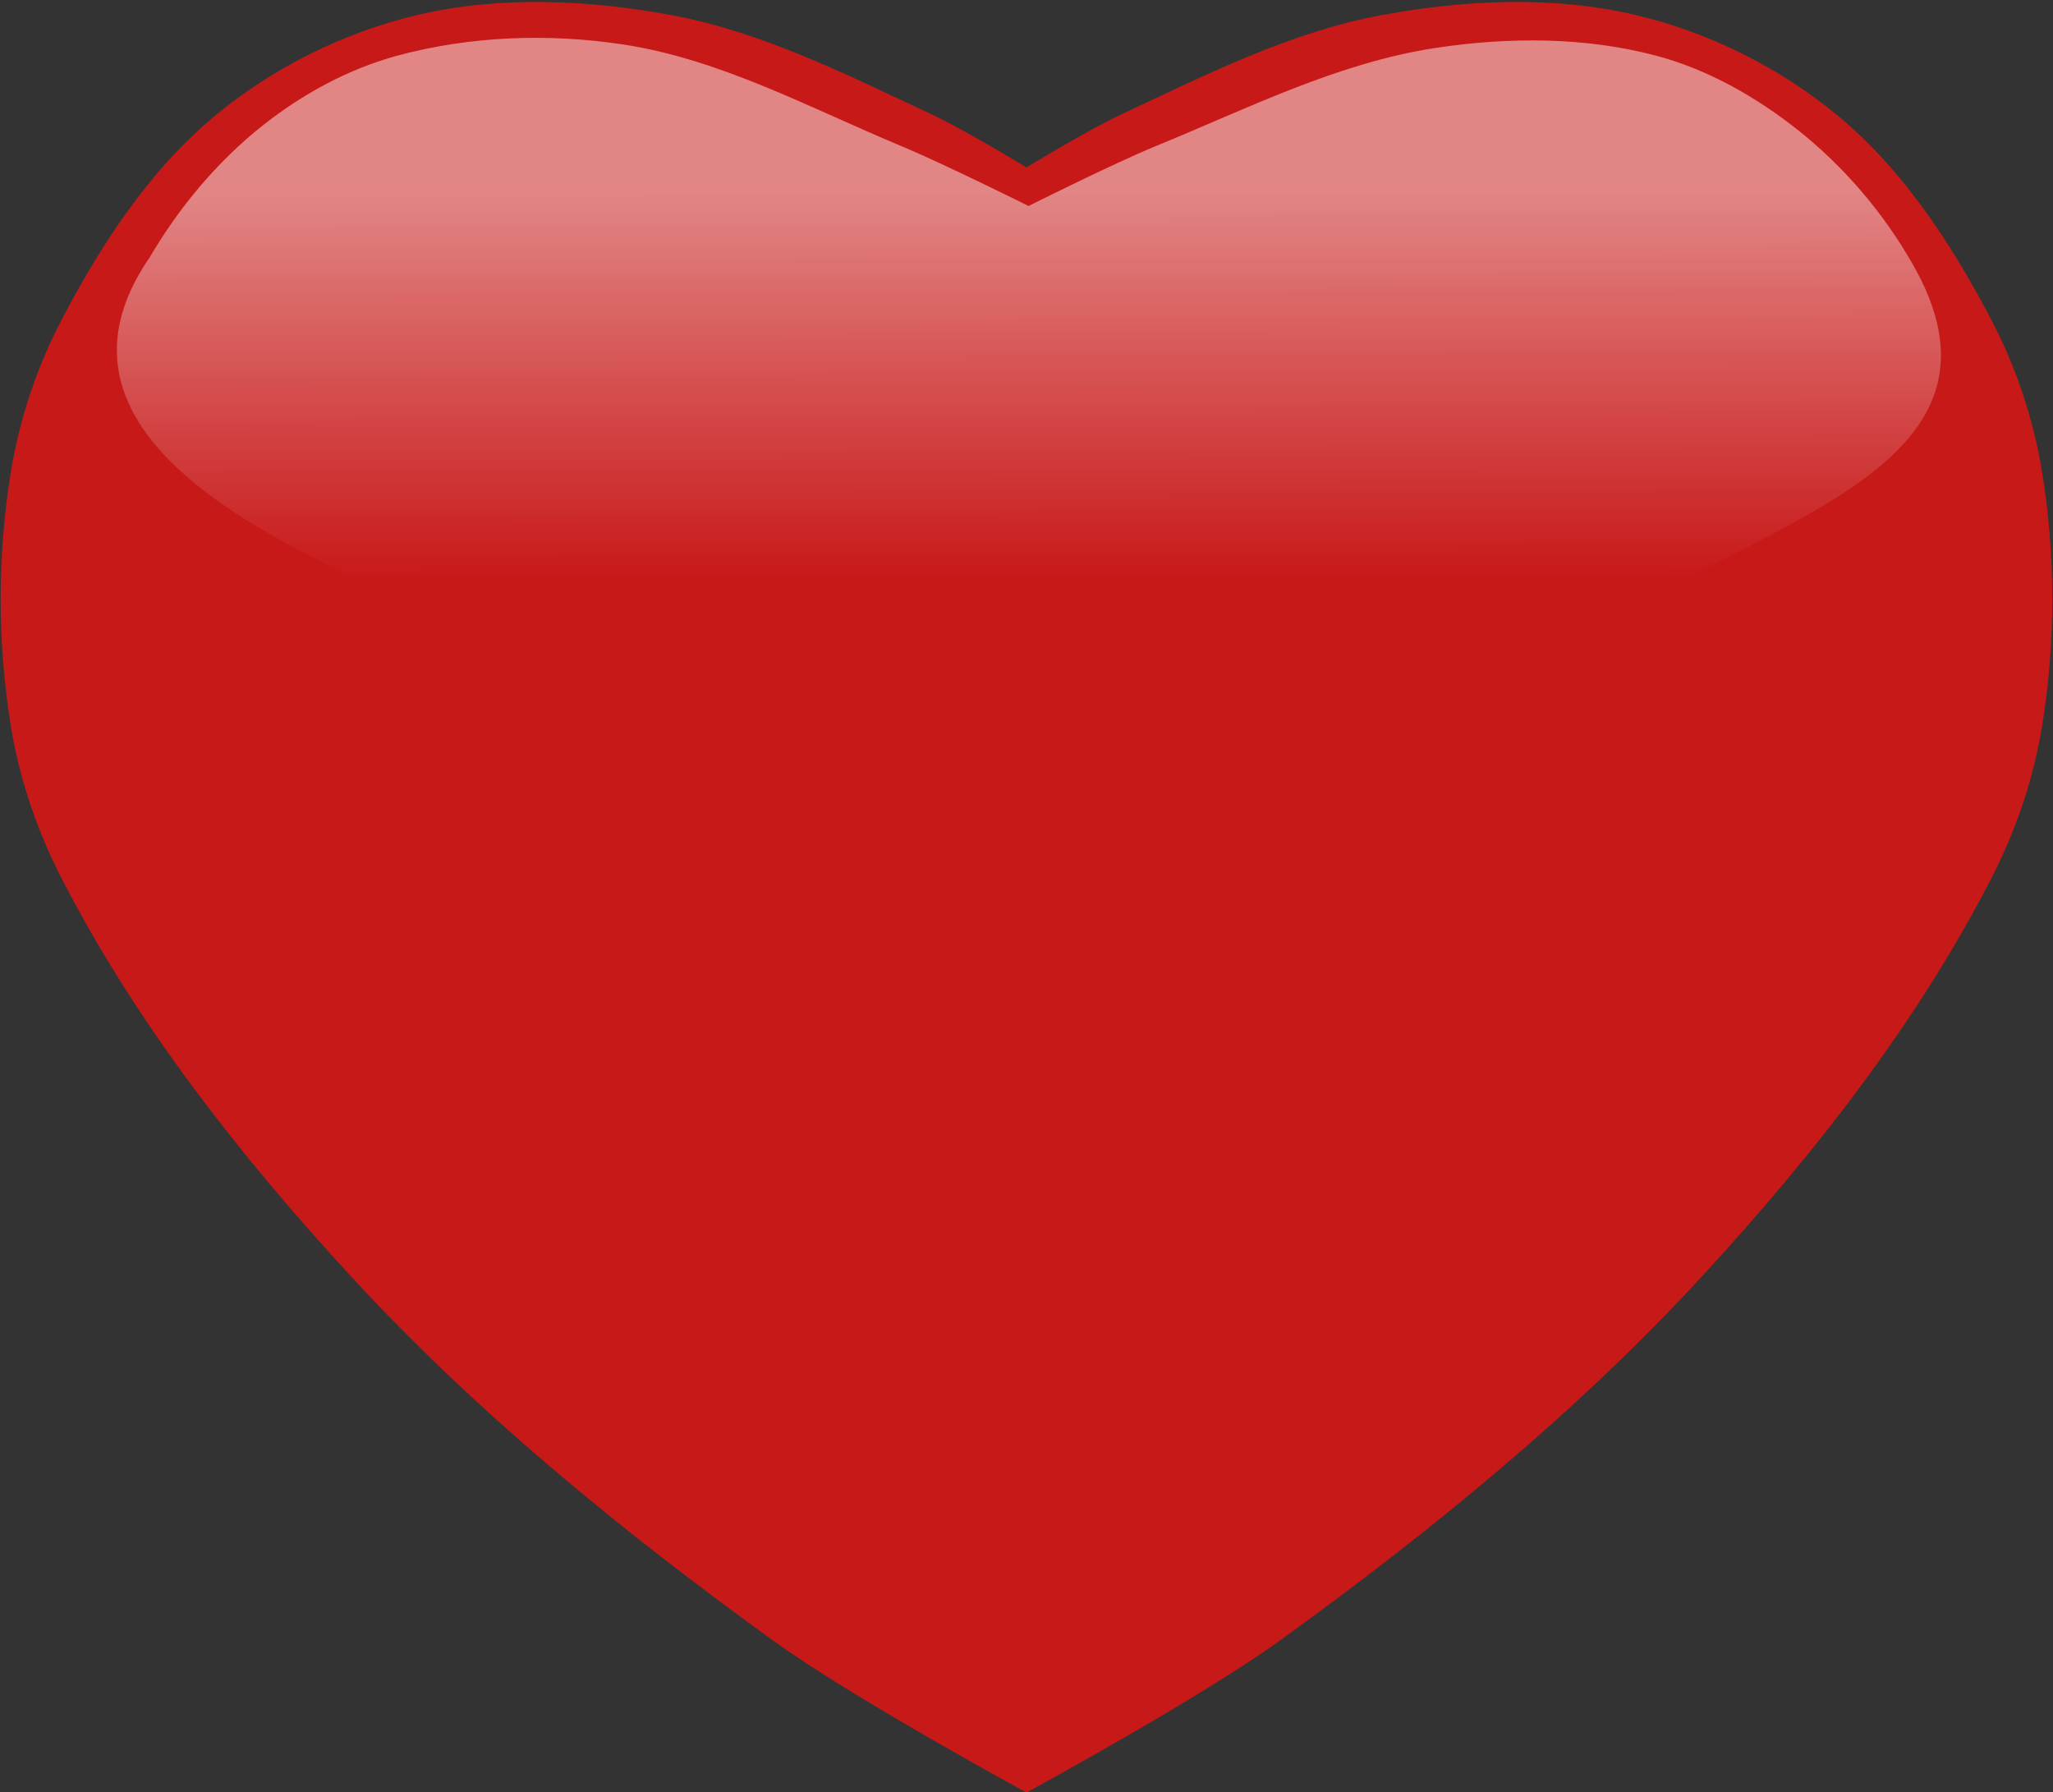 <?xml version="1.0" encoding="UTF-8"?>
<svg width="370px" height="323px" viewBox="0 0 370 323" version="1.1" xmlns="http://www.w3.org/2000/svg" xmlns:xlink="http://www.w3.org/1999/xlink">
    <rect x="0" y="0" width="370" height="323" fill="#333333" stroke="none"/>
    <!-- Generator: sketchtool 50.2 (55047) - http://www.bohemiancoding.com/sketch -->
    <title>heart</title>
    <desc>Created with sketchtool.</desc>
    <defs>
        <linearGradient x1="49.982%" y1="22.128%" x2="50.276%" y2="75.871%" id="linearGradient-1">
            <stop stop-color="#FFFFFF" offset="0%"/>
            <stop stop-color="#FFFFFF" stop-opacity="0" offset="100%"/>
        </linearGradient>
    </defs>
    <g id="Page-1" stroke="none" stroke-width="1" fill-rule="evenodd">
        <g id="heart" fill-rule="nonzero">
            <g id="!heart">
                <path d="M184.992,30.169 C184.992,30.169 196.064,23.427 201.923,20.687 C217.155,13.565 232.52,5.759 249.056,2.713 C264.057,-0.051 279.971,-0.792 294.816,2.713 C308.094,5.847 320.949,12.275 331.424,21.017 C343.135,30.79 351.801,44.114 358.88,57.625 C363.357,66.17 366.486,75.558 368.032,85.08 C370.475,100.137 370.475,115.784 368.032,130.84 C366.486,140.363 363.292,149.718 358.88,158.296 C345.397,184.508 326.848,208.135 306.897,229.833 C284.2,254.517 257.92,275.92 230.752,295.576 C216.34,306.003 184.992,323.032 184.992,323.032 C184.992,323.032 153.644,306.003 139.232,295.576 C112.064,275.92 85.785,254.517 63.088,229.833 C43.137,208.135 24.588,184.508 11.105,158.296 C6.692,149.718 3.498,140.363 1.953,130.84 C-0.49,115.784 -0.49,100.137 1.953,85.08 C3.498,75.558 6.628,66.17 11.105,57.625 C18.184,44.114 26.85,30.79 38.561,21.017 C49.035,12.275 61.891,5.847 75.169,2.713 C90.014,-0.792 105.928,-0.051 120.928,2.713 C137.465,5.759 152.83,13.565 168.061,20.687 C173.921,23.427 184.992,30.169 184.992,30.169 Z" id="path3011" fill="#C81919"/>
                <path d="M185.372,134.525 C221.762,135.441 260.121,125.567 293.732,110.021 C322.176,92.579 364.782,82.141 344.525,47.284 C339.342,38.26 332.343,30.07 324.208,23.58 C316.629,17.535 307.842,12.522 298.472,10.035 C285.615,6.623 271.738,6.653 258.588,8.662 C241.06,11.341 224.807,19.568 208.399,26.289 C200.549,29.505 185.372,37.125 185.372,37.125 C185.372,37.125 170.176,29.552 162.346,26.289 C145.932,19.449 129.813,10.66 112.23,8.003 C98.82,5.978 84.686,6.492 71.595,10.035 C62.796,12.417 54.464,16.967 47.322,22.631 C39.168,29.097 32.276,37.362 27.004,46.335 C3.986,79.709 53.544,99.403 77.981,110.53 C111.31,125.845 146.414,133.545 185.372,134.525 Z" id="path3013" fill="url(#linearGradient-1)" opacity="0.47"/>
            </g>
        </g>
    </g>
</svg>